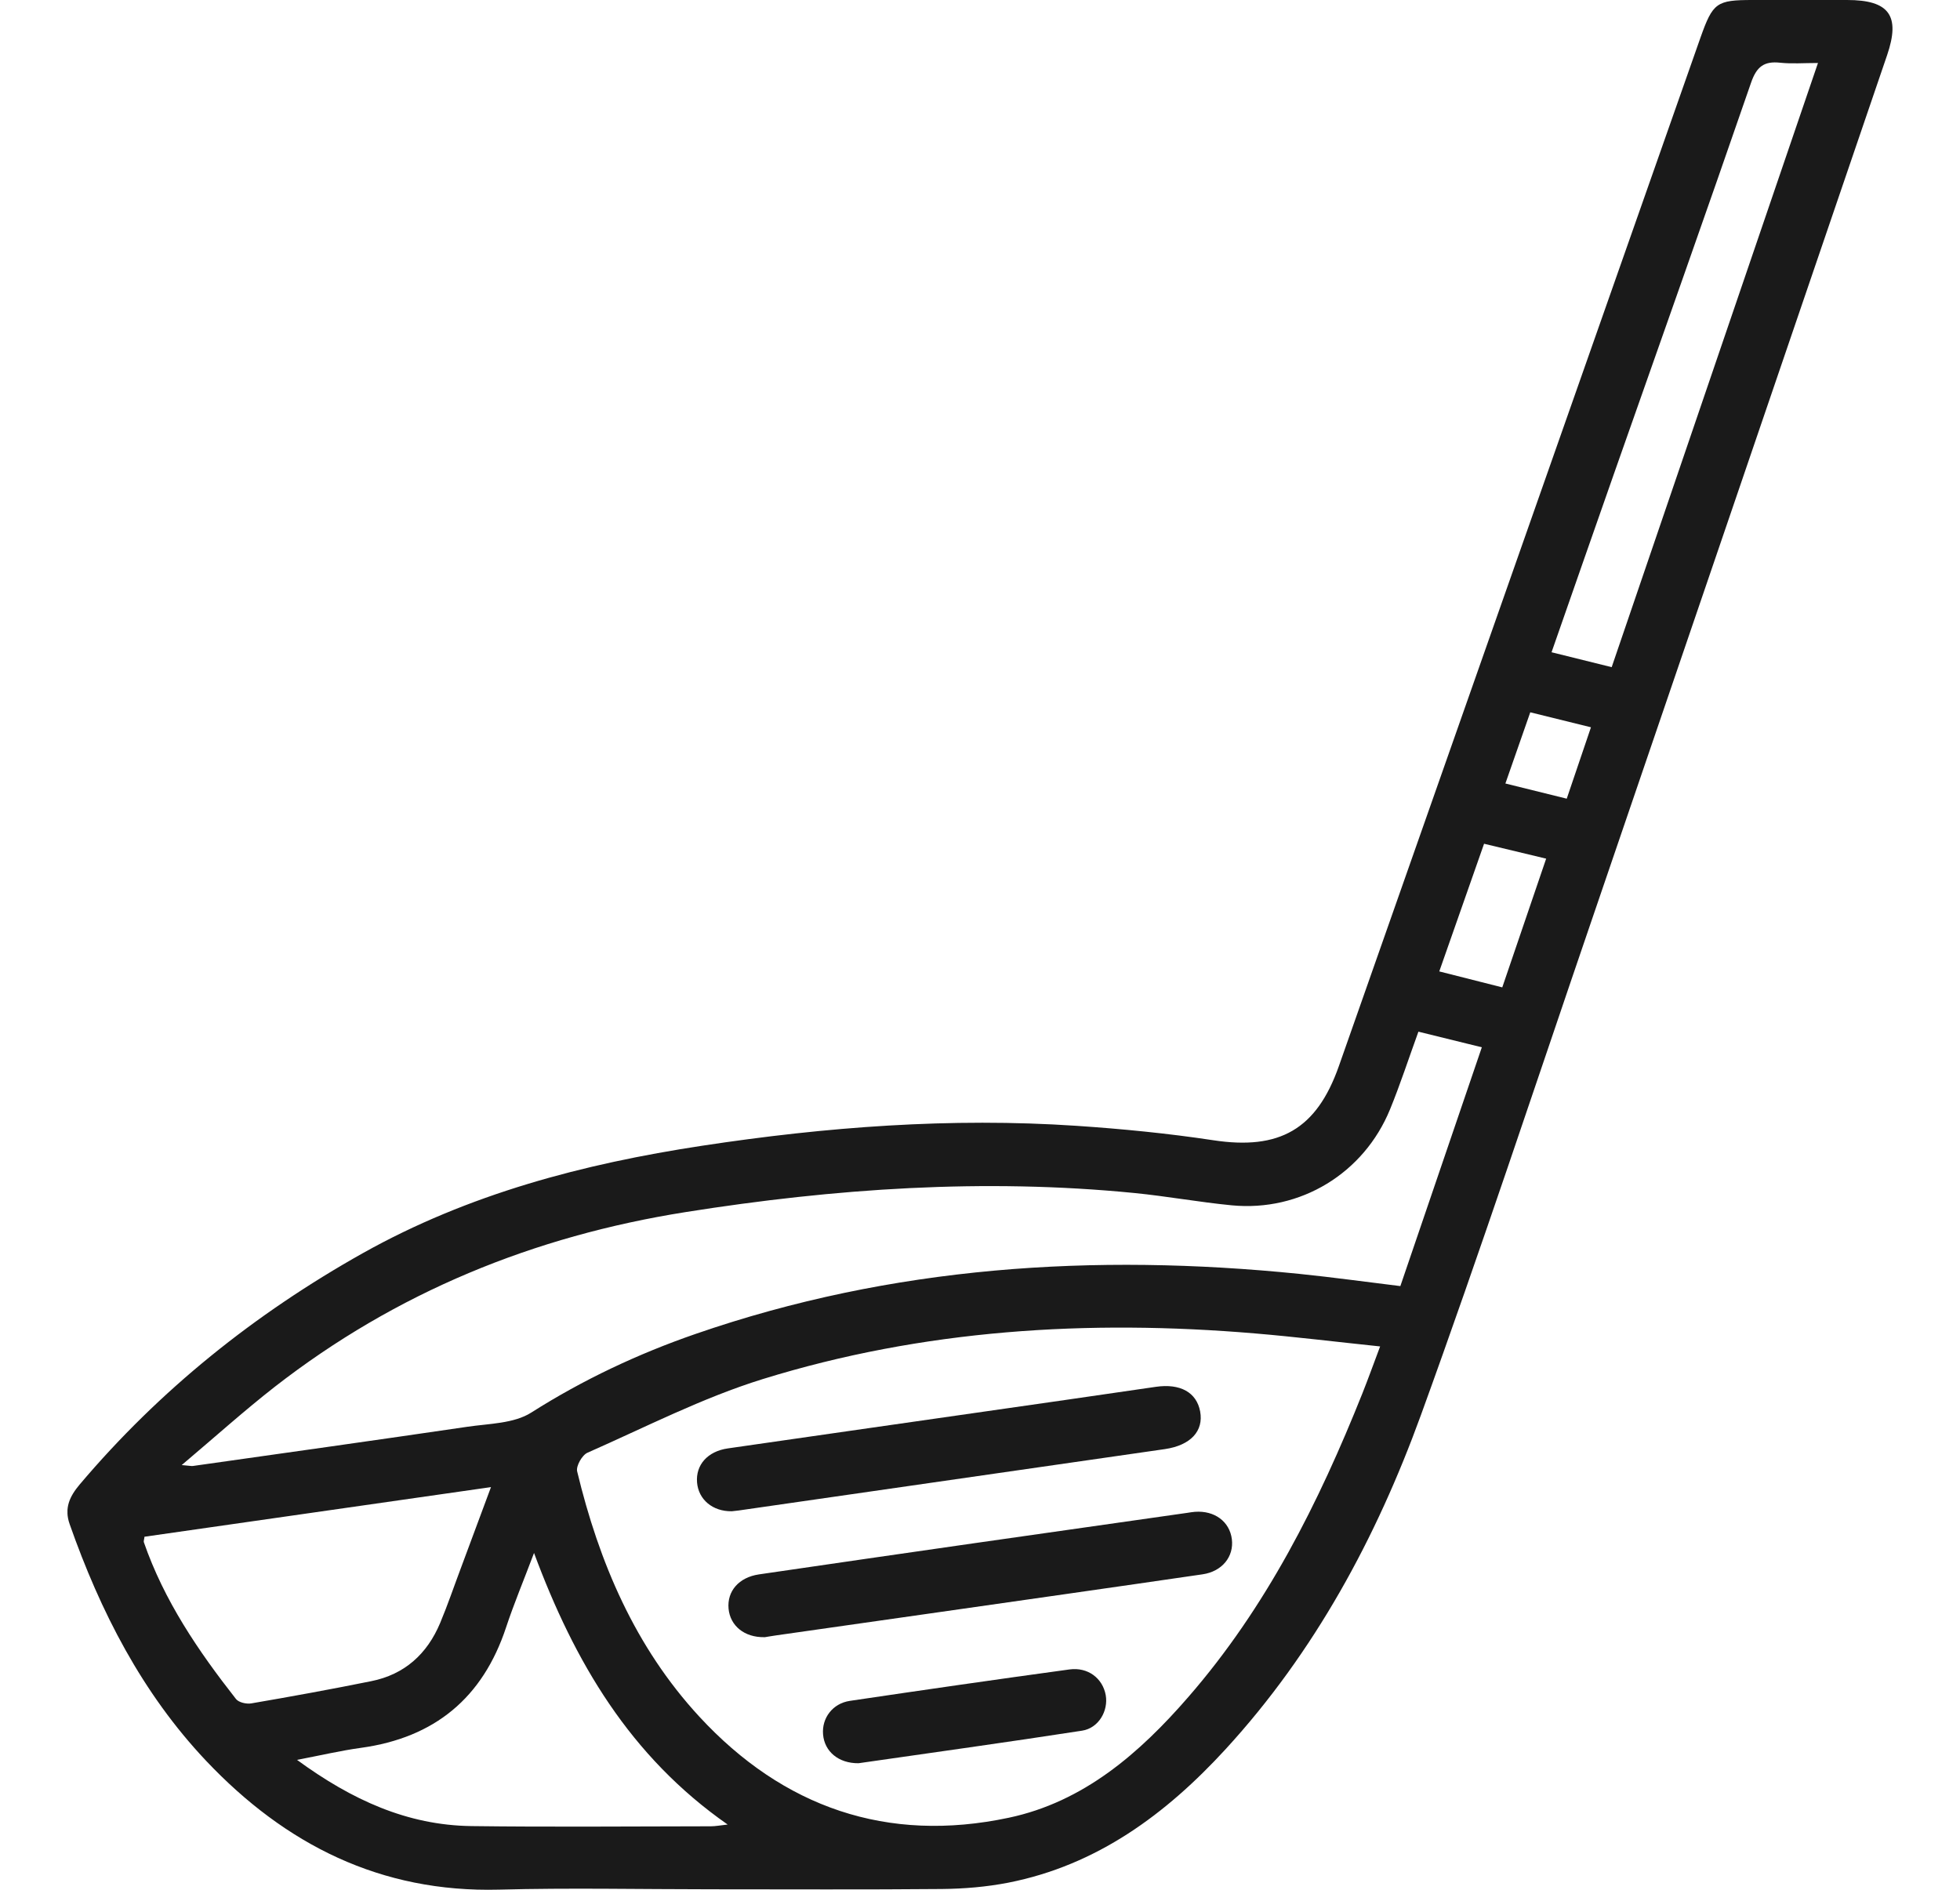 <svg width="28" height="27" viewBox="0 0 28 27" fill="none" xmlns="http://www.w3.org/2000/svg">
<g clip-path="url(#clip0_93_4458)">
<path d="M10.165 26.993C9.153 26.993 8.14 26.971 7.128 26.998C5.438 27.042 4.077 26.355 2.944 25.157C2.028 24.187 1.434 23.024 0.995 21.776C0.914 21.547 0.997 21.378 1.137 21.211C2.281 19.858 3.641 18.77 5.184 17.904C6.694 17.058 8.333 16.628 10.028 16.37C11.802 16.1 13.584 15.965 15.378 16.085C16.031 16.129 16.685 16.193 17.332 16.291C18.277 16.435 18.809 16.137 19.127 15.231C20.849 10.333 22.571 5.435 24.293 0.536C24.47 0.038 24.521 0 25.038 0C25.488 0 25.938 0 26.388 0C26.989 0 27.151 0.224 26.959 0.787C25.553 4.904 24.149 9.021 22.742 13.137C21.933 15.5 21.151 17.873 20.298 20.22C19.661 21.972 18.781 23.604 17.508 24.992C16.656 25.92 15.671 26.65 14.402 26.899C14.092 26.959 13.771 26.986 13.454 26.989C12.358 26.999 11.261 26.993 10.165 26.993ZM19.716 19.237C19.092 19.172 18.51 19.1 17.926 19.051C15.544 18.85 13.186 18.994 10.895 19.704C10.035 19.971 9.222 20.39 8.394 20.755C8.316 20.788 8.227 20.946 8.245 21.022C8.558 22.323 9.072 23.531 9.99 24.526C11.189 25.824 12.675 26.339 14.41 25.971C15.48 25.745 16.278 25.05 16.976 24.246C18.09 22.965 18.839 21.471 19.463 19.907C19.545 19.701 19.62 19.492 19.716 19.237ZM2.596 20.932C2.706 20.941 2.732 20.948 2.756 20.945C4.063 20.76 5.369 20.577 6.675 20.385C6.986 20.339 7.343 20.34 7.591 20.181C8.332 19.711 9.114 19.343 9.938 19.058C12.743 18.088 15.627 17.904 18.558 18.2C19.039 18.249 19.518 18.316 20.005 18.375C20.394 17.235 20.776 16.114 21.169 14.963C20.853 14.885 20.56 14.814 20.263 14.74C20.121 15.131 20.003 15.495 19.858 15.849C19.483 16.765 18.577 17.315 17.597 17.221C17.131 17.176 16.67 17.091 16.205 17.045C14.057 16.833 11.926 16.98 9.798 17.317C7.626 17.661 5.661 18.463 3.925 19.814C3.487 20.156 3.072 20.53 2.597 20.931L2.596 20.932ZM2.064 21.956C2.059 22 2.05 22.019 2.055 22.034C2.344 22.869 2.832 23.587 3.371 24.274C3.41 24.324 3.521 24.349 3.59 24.337C4.162 24.239 4.732 24.135 5.301 24.02C5.779 23.925 6.102 23.632 6.288 23.188C6.396 22.93 6.486 22.664 6.585 22.401C6.724 22.03 6.862 21.658 7.014 21.247C5.329 21.489 3.694 21.723 2.064 21.956ZM7.629 22.188C7.483 22.576 7.343 22.909 7.23 23.25C6.897 24.259 6.208 24.827 5.158 24.972C4.872 25.011 4.589 25.078 4.243 25.144C5.028 25.718 5.819 26.077 6.731 26.09C7.872 26.105 9.014 26.094 10.156 26.093C10.22 26.093 10.285 26.08 10.395 26.068C8.999 25.093 8.208 23.747 7.629 22.188ZM23.024 9.532C24.012 6.638 24.986 3.784 25.971 0.9C25.765 0.9 25.596 0.914 25.43 0.896C25.2 0.871 25.094 0.953 25.015 1.182C24.375 3.037 23.718 4.887 23.067 6.739C22.767 7.592 22.47 8.447 22.165 9.319C22.456 9.391 22.725 9.458 23.024 9.532ZM21.461 14.107C21.671 13.491 21.875 12.893 22.088 12.268C21.779 12.194 21.495 12.126 21.201 12.055C20.983 12.678 20.777 13.266 20.561 13.879C20.87 13.958 21.157 14.029 21.461 14.107ZM21.505 11.194C21.821 11.272 22.096 11.341 22.382 11.411C22.501 11.06 22.611 10.736 22.728 10.391C22.422 10.316 22.147 10.247 21.861 10.177C21.74 10.522 21.63 10.838 21.506 11.193L21.505 11.194Z" fill="#1A1A1A"/>
<path d="M10.454 21.592C10.18 21.596 9.978 21.424 9.958 21.181C9.937 20.931 10.107 20.736 10.397 20.694C11.573 20.523 12.751 20.357 13.928 20.187C14.79 20.064 15.652 19.94 16.513 19.814C16.859 19.764 17.094 19.892 17.145 20.166C17.197 20.446 17.009 20.65 16.641 20.704C14.611 20.997 12.582 21.289 10.552 21.581C10.516 21.586 10.478 21.589 10.454 21.592V21.592Z" fill="#1A1A1A"/>
<path d="M10.921 23.391C10.632 23.396 10.431 23.227 10.408 22.984C10.385 22.734 10.555 22.536 10.842 22.494C11.861 22.344 12.881 22.198 13.9 22.051C14.92 21.905 15.939 21.761 16.959 21.615C16.996 21.61 17.034 21.602 17.07 21.6C17.351 21.579 17.566 21.739 17.598 21.991C17.629 22.239 17.46 22.452 17.179 22.493C15.872 22.684 14.565 22.869 13.258 23.056C12.536 23.16 11.812 23.262 11.09 23.365C11.025 23.374 10.96 23.386 10.921 23.392V23.391Z" fill="#1A1A1A"/>
<path d="M12.265 25.192C11.977 25.195 11.777 25.022 11.758 24.779C11.739 24.548 11.893 24.338 12.141 24.301C13.186 24.146 14.231 23.995 15.278 23.852C15.543 23.816 15.752 23.979 15.796 24.218C15.836 24.443 15.695 24.691 15.457 24.727C14.385 24.893 13.312 25.041 12.265 25.192L12.265 25.192Z" fill="#1A1A1A"/>
</g>
<defs>
<clipPath id="clip0_93_4458">
<rect width="26.072" height="27" fill="white" transform="translate(0.964)"/>
</clipPath>
</defs>
</svg>
